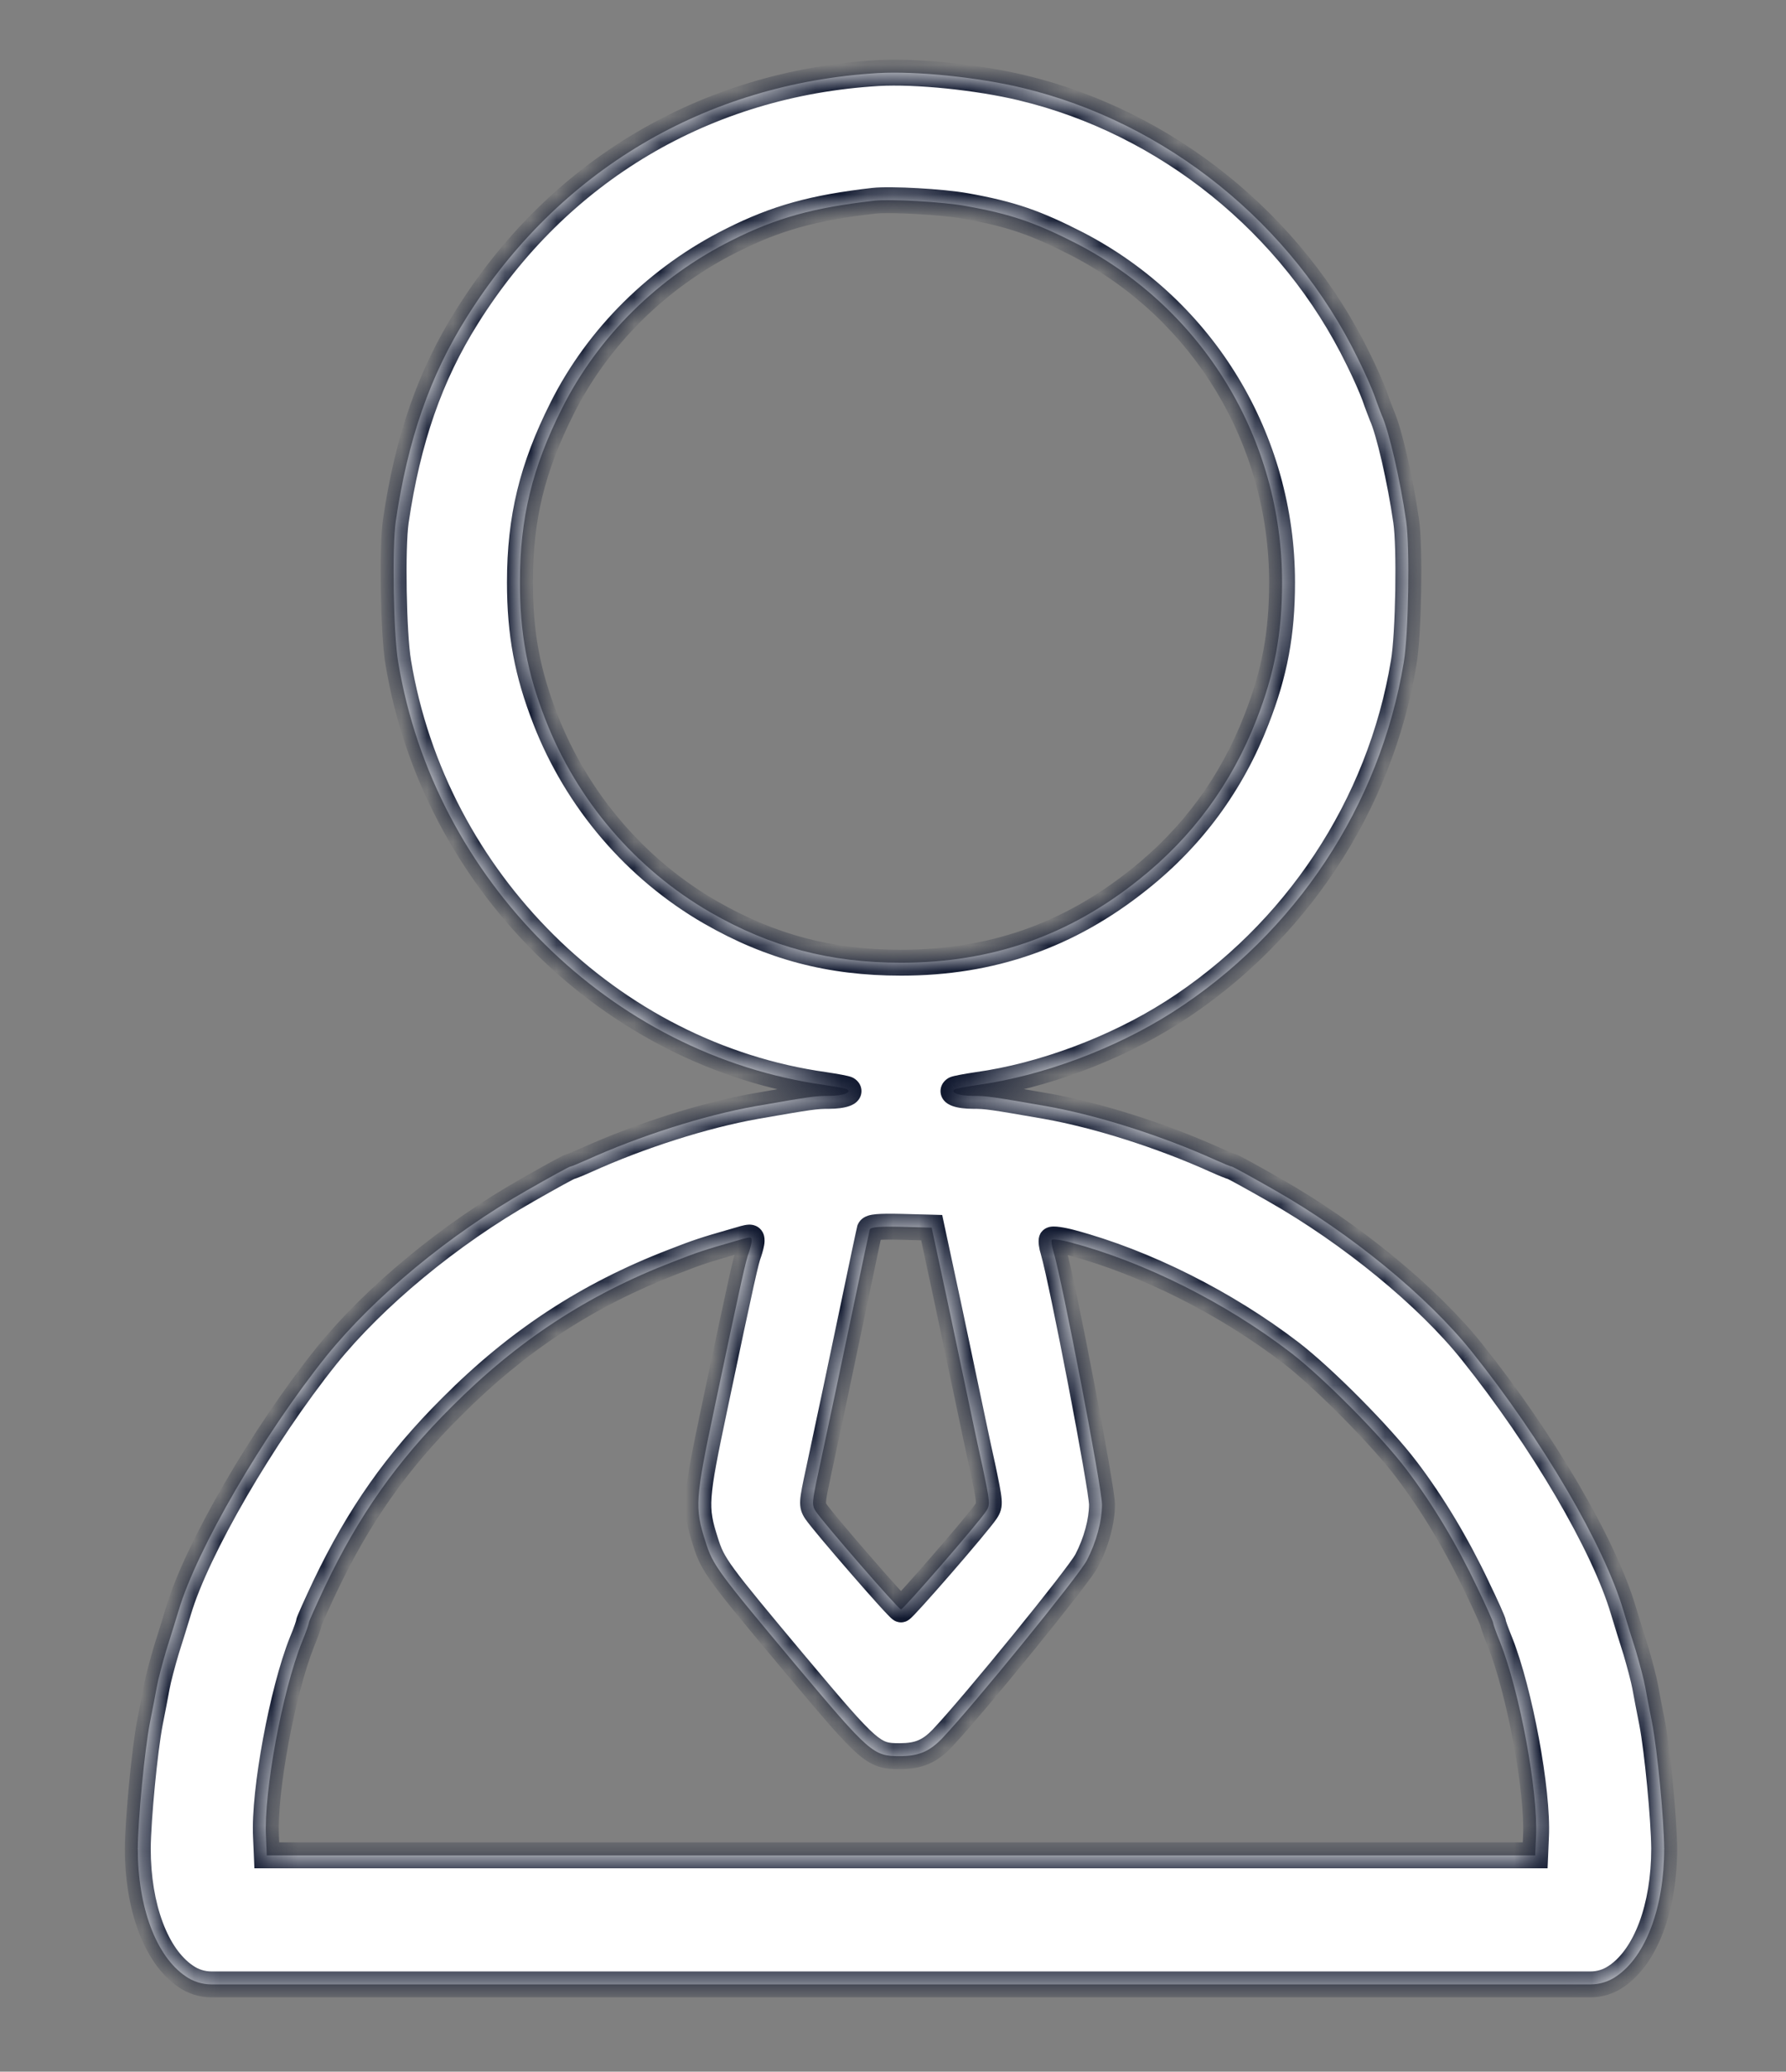 <svg width="69" height="80" viewBox="0 0 69 80" fill="none" xmlns="http://www.w3.org/2000/svg">
<rect x="0" y="0" width="69" height="80" fill="#808080" stroke="none"/>
<mask id="path-1-inside-1_11446_20299" fill="white">
<path d="M33.917 2.822C27.264 3.22 21.577 6.589 18.041 12.234C16.614 14.5 15.753 16.977 15.291 20.125C15.145 21.111 15.197 24.479 15.386 25.581C16.782 33.997 23.592 40.744 31.86 41.898C32.28 41.961 32.679 42.035 32.731 42.066C32.92 42.192 32.563 42.318 32.028 42.318C31.503 42.318 31.294 42.349 29.184 42.717C27.191 43.073 24.725 43.86 22.658 44.794C22.353 44.931 22.07 45.046 22.039 45.046C21.997 45.046 21.252 45.455 20.37 45.959C17.359 47.669 14.452 50.083 12.605 52.37C10.16 55.424 7.6 59.831 6.897 62.202C6.792 62.549 6.582 63.231 6.425 63.724C6.278 64.217 6.11 64.847 6.058 65.14C6.005 65.424 5.89 66.043 5.795 66.504C5.585 67.585 5.333 70.24 5.323 71.384C5.323 73.64 6.026 75.539 7.17 76.316C7.464 76.52 7.813 76.63 8.171 76.63H34.809H61.447C61.804 76.63 62.154 76.52 62.448 76.316C63.592 75.539 64.294 73.64 64.294 71.384C64.284 70.24 64.032 67.585 63.822 66.504C63.728 66.043 63.612 65.424 63.56 65.14C63.508 64.847 63.34 64.217 63.193 63.724C63.035 63.231 62.825 62.549 62.721 62.202C61.975 59.673 59.594 55.613 56.865 52.202C55.166 50.072 52.185 47.627 49.247 45.959C48.366 45.455 47.621 45.046 47.579 45.046C47.547 45.046 47.264 44.931 46.96 44.794C44.893 43.86 42.427 43.073 40.433 42.717C38.324 42.349 38.114 42.318 37.589 42.318C37.054 42.318 36.697 42.192 36.886 42.066C36.939 42.035 37.338 41.961 37.757 41.898C40.276 41.552 43.098 40.492 45.302 39.086C50.045 36.053 53.319 31.111 54.232 25.581C54.42 24.479 54.473 21.111 54.326 20.125C54.095 18.53 53.665 16.651 53.382 16.032C53.34 15.917 53.203 15.581 53.109 15.298C53.004 15.004 52.721 14.364 52.469 13.86C49.929 8.645 45.061 4.721 39.478 3.388C37.768 2.979 35.396 2.738 33.917 2.822ZM37.296 7.953C39.069 8.267 40.024 8.603 41.64 9.432C46.498 11.961 49.531 16.966 49.531 22.486C49.531 24.458 49.247 25.99 48.544 27.785C47.589 30.251 46.068 32.328 43.99 33.976C41.283 36.137 38.303 37.176 34.809 37.176C32.059 37.176 29.772 36.568 27.453 35.235C24.557 33.566 22.29 30.912 21.073 27.785C20.37 25.99 20.087 24.458 20.087 22.486C20.087 19.999 20.559 18.068 21.713 15.77C23.109 12.989 25.438 10.691 28.282 9.275C29.992 8.414 31.44 8.016 33.759 7.753C34.389 7.68 36.435 7.795 37.296 7.953ZM36.614 50.293C36.949 51.877 37.317 53.629 37.432 54.175C37.547 54.721 37.778 55.833 37.957 56.63C38.251 58.026 38.261 58.11 38.093 58.362C37.799 58.813 34.903 62.15 34.809 62.15C34.714 62.15 31.818 58.813 31.524 58.372C31.357 58.12 31.367 58.026 31.619 56.851C32.164 54.291 32.395 53.22 32.972 50.45C33.298 48.886 33.581 47.554 33.602 47.48C33.644 47.386 33.938 47.355 34.83 47.376L35.995 47.407L36.614 50.293ZM29.038 47.921C29.038 48.005 28.985 48.204 28.933 48.362C28.817 48.666 28.681 49.243 27.61 54.332C26.855 57.911 26.834 58.215 27.254 59.526C27.537 60.439 27.726 60.691 30.748 64.301C33.602 67.701 33.738 67.816 34.756 67.816C35.491 67.816 35.91 67.638 36.404 67.124C37.61 65.854 41.671 60.859 41.986 60.261C42.353 59.558 42.574 58.739 42.574 58.099C42.574 57.459 41.042 49.485 40.695 48.309C40.632 48.11 40.611 47.921 40.632 47.879C40.664 47.837 41 47.879 41.388 47.984C44.221 48.74 47.348 50.303 49.866 52.234C51.136 53.21 53.361 55.455 54.337 56.746C55.365 58.099 56.288 59.653 57.065 61.289C57.411 62.003 57.684 62.622 57.684 62.664C57.684 62.706 57.799 63.042 57.957 63.419C58.712 65.319 59.426 69.18 59.342 70.912L59.31 71.646H34.809H10.307L10.276 70.912C10.192 69.18 10.905 65.319 11.661 63.419C11.818 63.042 11.934 62.706 11.934 62.654C11.934 62.611 12.217 61.982 12.553 61.268C13.864 58.519 15.334 56.431 17.443 54.332C19.992 51.772 22.7 49.999 25.994 48.729C26.96 48.351 27.222 48.267 28.355 47.942C29.027 47.743 29.038 47.743 29.038 47.921Z"/>
</mask>
<path d="M33.917 2.822C27.264 3.22 21.577 6.589 18.041 12.234C16.614 14.5 15.753 16.977 15.291 20.125C15.145 21.111 15.197 24.479 15.386 25.581C16.782 33.997 23.592 40.744 31.86 41.898C32.28 41.961 32.679 42.035 32.731 42.066C32.92 42.192 32.563 42.318 32.028 42.318C31.503 42.318 31.294 42.349 29.184 42.717C27.191 43.073 24.725 43.86 22.658 44.794C22.353 44.931 22.07 45.046 22.039 45.046C21.997 45.046 21.252 45.455 20.37 45.959C17.359 47.669 14.452 50.083 12.605 52.37C10.16 55.424 7.6 59.831 6.897 62.202C6.792 62.549 6.582 63.231 6.425 63.724C6.278 64.217 6.11 64.847 6.058 65.14C6.005 65.424 5.89 66.043 5.795 66.504C5.585 67.585 5.333 70.24 5.323 71.384C5.323 73.64 6.026 75.539 7.17 76.316C7.464 76.52 7.813 76.63 8.171 76.63H34.809H61.447C61.804 76.63 62.154 76.52 62.448 76.316C63.592 75.539 64.294 73.64 64.294 71.384C64.284 70.24 64.032 67.585 63.822 66.504C63.728 66.043 63.612 65.424 63.56 65.14C63.508 64.847 63.34 64.217 63.193 63.724C63.035 63.231 62.825 62.549 62.721 62.202C61.975 59.673 59.594 55.613 56.865 52.202C55.166 50.072 52.185 47.627 49.247 45.959C48.366 45.455 47.621 45.046 47.579 45.046C47.547 45.046 47.264 44.931 46.96 44.794C44.893 43.86 42.427 43.073 40.433 42.717C38.324 42.349 38.114 42.318 37.589 42.318C37.054 42.318 36.697 42.192 36.886 42.066C36.939 42.035 37.338 41.961 37.757 41.898C40.276 41.552 43.098 40.492 45.302 39.086C50.045 36.053 53.319 31.111 54.232 25.581C54.42 24.479 54.473 21.111 54.326 20.125C54.095 18.53 53.665 16.651 53.382 16.032C53.34 15.917 53.203 15.581 53.109 15.298C53.004 15.004 52.721 14.364 52.469 13.86C49.929 8.645 45.061 4.721 39.478 3.388C37.768 2.979 35.396 2.738 33.917 2.822ZM37.296 7.953C39.069 8.267 40.024 8.603 41.64 9.432C46.498 11.961 49.531 16.966 49.531 22.486C49.531 24.458 49.247 25.99 48.544 27.785C47.589 30.251 46.068 32.328 43.99 33.976C41.283 36.137 38.303 37.176 34.809 37.176C32.059 37.176 29.772 36.568 27.453 35.235C24.557 33.566 22.29 30.912 21.073 27.785C20.37 25.99 20.087 24.458 20.087 22.486C20.087 19.999 20.559 18.068 21.713 15.77C23.109 12.989 25.438 10.691 28.282 9.275C29.992 8.414 31.44 8.016 33.759 7.753C34.389 7.68 36.435 7.795 37.296 7.953ZM36.614 50.293C36.949 51.877 37.317 53.629 37.432 54.175C37.547 54.721 37.778 55.833 37.957 56.63C38.251 58.026 38.261 58.11 38.093 58.362C37.799 58.813 34.903 62.15 34.809 62.15C34.714 62.15 31.818 58.813 31.524 58.372C31.357 58.12 31.367 58.026 31.619 56.851C32.164 54.291 32.395 53.22 32.972 50.45C33.298 48.886 33.581 47.554 33.602 47.48C33.644 47.386 33.938 47.355 34.83 47.376L35.995 47.407L36.614 50.293ZM29.038 47.921C29.038 48.005 28.985 48.204 28.933 48.362C28.817 48.666 28.681 49.243 27.61 54.332C26.855 57.911 26.834 58.215 27.254 59.526C27.537 60.439 27.726 60.691 30.748 64.301C33.602 67.701 33.738 67.816 34.756 67.816C35.491 67.816 35.91 67.638 36.404 67.124C37.61 65.854 41.671 60.859 41.986 60.261C42.353 59.558 42.574 58.739 42.574 58.099C42.574 57.459 41.042 49.485 40.695 48.309C40.632 48.11 40.611 47.921 40.632 47.879C40.664 47.837 41 47.879 41.388 47.984C44.221 48.74 47.348 50.303 49.866 52.234C51.136 53.21 53.361 55.455 54.337 56.746C55.365 58.099 56.288 59.653 57.065 61.289C57.411 62.003 57.684 62.622 57.684 62.664C57.684 62.706 57.799 63.042 57.957 63.419C58.712 65.319 59.426 69.18 59.342 70.912L59.31 71.646H34.809H10.307L10.276 70.912C10.192 69.18 10.905 65.319 11.661 63.419C11.818 63.042 11.934 62.706 11.934 62.654C11.934 62.611 12.217 61.982 12.553 61.268C13.864 58.519 15.334 56.431 17.443 54.332C19.992 51.772 22.7 49.999 25.994 48.729C26.96 48.351 27.222 48.267 28.355 47.942C29.027 47.743 29.038 47.743 29.038 47.921Z" fill="white"/>
<path d="M33.917 2.822L33.887 2.322L33.889 2.322L33.917 2.822ZM18.041 12.234L18.464 12.499L18.464 12.5L18.041 12.234ZM15.291 20.125L15.786 20.197L15.786 20.198L15.291 20.125ZM15.386 25.581L15.879 25.497L15.879 25.499L15.386 25.581ZM31.86 41.898L31.929 41.403L31.934 41.404L31.86 41.898ZM32.731 42.066L32.988 41.637L32.999 41.643L33.008 41.65L32.731 42.066ZM29.184 42.717L29.096 42.224L29.099 42.224L29.184 42.717ZM22.658 44.794L22.863 45.25L22.862 45.25L22.658 44.794ZM20.37 45.959L20.618 46.393L20.617 46.394L20.37 45.959ZM12.605 52.37L12.215 52.058L12.216 52.056L12.605 52.37ZM6.897 62.202L7.376 62.344L7.375 62.347L6.897 62.202ZM6.425 63.724L5.946 63.581L5.948 63.572L6.425 63.724ZM6.058 65.14L6.55 65.228L6.549 65.231L6.058 65.14ZM5.795 66.504L5.304 66.409L5.305 66.404L5.795 66.504ZM5.323 71.384H4.823L4.823 71.379L5.323 71.384ZM7.17 76.316L7.451 75.902L7.456 75.905L7.17 76.316ZM62.448 76.316L62.162 75.905L62.167 75.902L62.448 76.316ZM64.294 71.384L64.794 71.379V71.384H64.294ZM63.822 66.504L64.312 66.404L64.313 66.409L63.822 66.504ZM63.56 65.14L63.068 65.231L63.068 65.228L63.56 65.14ZM63.193 63.724L63.669 63.572L63.672 63.581L63.193 63.724ZM62.721 62.202L62.242 62.347L62.241 62.344L62.721 62.202ZM56.865 52.202L56.475 52.515L56.474 52.514L56.865 52.202ZM49.247 45.959L49 46.394L48.999 46.393L49.247 45.959ZM46.96 44.794L46.755 45.25L46.754 45.25L46.96 44.794ZM40.433 42.717L40.519 42.224L40.521 42.224L40.433 42.717ZM36.886 42.066L36.609 41.65L36.619 41.643L36.629 41.637L36.886 42.066ZM37.757 41.898L37.683 41.404L37.689 41.403L37.757 41.898ZM45.302 39.086L45.571 39.507L45.571 39.507L45.302 39.086ZM54.232 25.581L53.738 25.5L53.739 25.497L54.232 25.581ZM54.326 20.125L53.831 20.198L53.831 20.196L54.326 20.125ZM53.382 16.032L52.927 16.241L52.919 16.222L52.912 16.203L53.382 16.032ZM53.109 15.298L53.58 15.13L53.583 15.14L53.109 15.298ZM52.469 13.86L52.022 14.084L52.019 14.079L52.469 13.86ZM39.478 3.388L39.362 3.875L39.362 3.874L39.478 3.388ZM37.296 7.953L37.208 8.445L37.206 8.445L37.296 7.953ZM41.64 9.432L41.868 8.987L41.871 8.989L41.64 9.432ZM48.544 27.785L48.078 27.604L48.079 27.602L48.544 27.785ZM43.99 33.976L43.678 33.585L43.68 33.584L43.99 33.976ZM27.453 35.235L27.204 35.668L27.203 35.668L27.453 35.235ZM21.073 27.785L21.539 27.602L21.539 27.603L21.073 27.785ZM21.713 15.77L22.16 15.994L22.16 15.995L21.713 15.77ZM28.282 9.275L28.507 9.722L28.505 9.722L28.282 9.275ZM33.759 7.753L33.817 8.25L33.816 8.25L33.759 7.753ZM36.614 50.293L37.102 50.188L37.103 50.189L36.614 50.293ZM37.957 56.63L38.445 56.521L38.446 56.527L37.957 56.63ZM38.093 58.362L37.674 58.089L37.677 58.084L38.093 58.362ZM31.524 58.372L31.108 58.65L31.524 58.372ZM31.619 56.851L32.108 56.955L32.108 56.956L31.619 56.851ZM32.972 50.45L33.462 50.552L33.462 50.552L32.972 50.45ZM33.602 47.48L33.121 47.343L33.131 47.309L33.145 47.277L33.602 47.48ZM34.83 47.376L34.842 46.876L34.843 46.876L34.83 47.376ZM35.995 47.407L36.008 46.907L36.401 46.918L36.483 47.302L35.995 47.407ZM28.933 48.362L29.407 48.52L29.404 48.53L29.4 48.539L28.933 48.362ZM27.61 54.332L28.1 54.435L28.1 54.436L27.61 54.332ZM27.254 59.526L27.73 59.374L27.731 59.378L27.254 59.526ZM30.748 64.301L30.365 64.622L30.364 64.622L30.748 64.301ZM36.404 67.124L36.766 67.468L36.764 67.47L36.404 67.124ZM41.986 60.261L42.429 60.493L42.428 60.494L41.986 60.261ZM40.695 48.309L41.172 48.159L41.175 48.168L40.695 48.309ZM40.632 47.879L40.185 47.656L40.205 47.615L40.232 47.579L40.632 47.879ZM41.388 47.984L41.259 48.467L41.258 48.467L41.388 47.984ZM49.866 52.234L50.171 51.837L50.171 51.837L49.866 52.234ZM54.337 56.746L53.938 57.048L53.938 57.047L54.337 56.746ZM57.065 61.289L56.615 61.508L56.613 61.504L57.065 61.289ZM57.957 63.419L58.418 63.227L58.421 63.235L57.957 63.419ZM59.342 70.912L58.842 70.89L58.842 70.887L59.342 70.912ZM59.31 71.646L59.81 71.668L59.789 72.146H59.31V71.646ZM10.307 71.646V72.146H9.828L9.808 71.668L10.307 71.646ZM10.276 70.912L10.775 70.887L10.775 70.89L10.276 70.912ZM11.661 63.419L11.196 63.235L11.199 63.227L11.661 63.419ZM12.553 61.268L12.1 61.056L12.101 61.053L12.553 61.268ZM17.443 54.332L17.797 54.685L17.795 54.687L17.443 54.332ZM25.994 48.729L26.177 49.195L26.174 49.196L25.994 48.729ZM28.355 47.942L28.498 48.421L28.493 48.423L28.355 47.942ZM33.947 3.321C27.455 3.71 21.915 6.991 18.464 12.499L17.617 11.969C21.239 6.186 27.073 2.731 33.887 2.322L33.947 3.321ZM18.464 12.5C17.08 14.698 16.24 17.105 15.786 20.197L14.797 20.052C15.267 16.849 16.147 14.303 17.618 11.967L18.464 12.5ZM15.786 20.198C15.72 20.645 15.694 21.694 15.713 22.801C15.731 23.906 15.792 24.988 15.879 25.497L14.893 25.666C14.791 25.073 14.731 23.92 14.713 22.818C14.695 21.719 14.716 20.591 14.797 20.051L15.786 20.198ZM15.879 25.499C17.24 33.706 23.884 40.28 31.929 41.403L31.791 42.393C23.299 41.208 16.323 34.288 14.893 25.663L15.879 25.499ZM31.934 41.404C32.148 41.436 32.36 41.471 32.527 41.503C32.609 41.518 32.686 41.534 32.748 41.549C32.779 41.556 32.812 41.565 32.843 41.574C32.859 41.579 32.924 41.599 32.988 41.637L32.474 42.495C32.525 42.525 32.566 42.535 32.549 42.53C32.546 42.529 32.536 42.526 32.515 42.522C32.475 42.512 32.416 42.499 32.34 42.485C32.189 42.456 31.991 42.423 31.786 42.392L31.934 41.404ZM33.008 41.65C33.069 41.69 33.168 41.768 33.23 41.9C33.304 42.059 33.298 42.238 33.22 42.388C33.156 42.513 33.06 42.585 33.003 42.622C32.939 42.663 32.874 42.69 32.819 42.71C32.609 42.785 32.321 42.818 32.028 42.818V41.818C32.27 41.818 32.428 41.788 32.483 41.768C32.494 41.764 32.484 41.767 32.463 41.78C32.448 41.79 32.381 41.834 32.332 41.929C32.27 42.049 32.264 42.197 32.325 42.325C32.372 42.426 32.441 42.473 32.454 42.482L33.008 41.65ZM32.028 42.818C31.557 42.818 31.397 42.839 29.27 43.209L29.099 42.224C31.19 41.86 31.45 41.818 32.028 41.818V42.818ZM29.273 43.209C27.324 43.557 24.898 44.331 22.863 45.25L22.452 44.339C24.552 43.39 27.057 42.589 29.096 42.224L29.273 43.209ZM22.862 45.25C22.706 45.321 22.553 45.386 22.434 45.434C22.375 45.458 22.321 45.48 22.276 45.496C22.255 45.504 22.23 45.512 22.206 45.52C22.194 45.523 22.177 45.528 22.158 45.532C22.148 45.535 22.099 45.546 22.039 45.546V44.546C21.982 44.546 21.939 44.556 21.937 44.557C21.925 44.56 21.918 44.562 21.917 44.562C21.916 44.562 21.921 44.561 21.936 44.556C21.962 44.546 22.004 44.53 22.057 44.508C22.164 44.465 22.305 44.404 22.453 44.338L22.862 45.25ZM22.039 45.546C22.114 45.546 22.171 45.528 22.174 45.527C22.191 45.522 22.202 45.517 22.205 45.516C22.211 45.514 22.212 45.513 22.202 45.518C22.185 45.526 22.156 45.54 22.114 45.562C22.029 45.605 21.909 45.67 21.759 45.752C21.461 45.916 21.057 46.142 20.618 46.393L20.122 45.525C20.564 45.272 20.974 45.042 21.279 44.875C21.431 44.792 21.56 44.723 21.655 44.674C21.701 44.649 21.744 44.628 21.78 44.611C21.797 44.603 21.818 44.594 21.84 44.585C21.851 44.581 21.869 44.574 21.891 44.568C21.899 44.565 21.96 44.546 22.039 44.546V45.546ZM20.617 46.394C17.652 48.078 14.796 50.452 12.994 52.684L12.216 52.056C14.108 49.713 17.065 47.261 20.123 45.524L20.617 46.394ZM12.995 52.683C11.791 54.187 10.553 56.031 9.53 57.793C8.503 59.563 7.711 61.216 7.376 62.344L6.418 62.06C6.786 60.817 7.626 59.081 8.666 57.291C9.709 55.493 10.975 53.607 12.215 52.058L12.995 52.683ZM7.375 62.347C7.27 62.695 7.06 63.38 6.901 63.876L5.948 63.572C6.105 63.082 6.314 62.402 6.418 62.057L7.375 62.347ZM6.904 63.867C6.757 64.359 6.597 64.965 6.55 65.228L5.565 65.052C5.623 64.728 5.799 64.075 5.946 63.581L6.904 63.867ZM6.549 65.231C6.497 65.514 6.381 66.138 6.285 66.605L5.305 66.404C5.399 65.948 5.513 65.333 5.566 65.049L6.549 65.231ZM6.286 66.6C6.083 67.648 5.833 70.272 5.823 71.388L4.823 71.379C4.834 70.208 5.088 67.523 5.304 66.409L6.286 66.6ZM5.823 71.384C5.823 72.463 5.991 73.441 6.286 74.23C6.582 75.024 6.993 75.591 7.451 75.902L6.889 76.729C6.203 76.264 5.69 75.493 5.349 74.579C5.006 73.66 4.823 72.561 4.823 71.384H5.823ZM7.456 75.905C7.666 76.052 7.916 76.13 8.171 76.13V77.13C7.71 77.13 7.261 76.989 6.884 76.726L7.456 75.905ZM8.171 76.13H34.809V77.13H8.171V76.13ZM34.809 76.13H61.447V77.13H34.809V76.13ZM61.447 76.13C61.702 76.13 61.952 76.052 62.162 75.905L62.733 76.726C62.356 76.989 61.907 77.13 61.447 77.13V76.13ZM62.167 75.902C62.625 75.591 63.035 75.024 63.332 74.23C63.626 73.441 63.794 72.463 63.794 71.384H64.794C64.794 72.561 64.611 73.66 64.268 74.579C63.928 75.493 63.414 76.264 62.728 76.729L62.167 75.902ZM63.794 71.388C63.784 70.272 63.535 67.648 63.331 66.6L64.313 66.409C64.529 67.523 64.784 70.208 64.794 71.379L63.794 71.388ZM63.332 66.605C63.237 66.138 63.121 65.514 63.068 65.231L64.052 65.049C64.104 65.333 64.219 65.948 64.312 66.404L63.332 66.605ZM63.068 65.228C63.021 64.965 62.86 64.359 62.714 63.867L63.672 63.581C63.819 64.075 63.994 64.728 64.052 65.052L63.068 65.228ZM62.716 63.876C62.558 63.38 62.347 62.695 62.242 62.347L63.199 62.057C63.304 62.402 63.513 63.082 63.669 63.572L62.716 63.876ZM62.241 62.344C61.523 59.905 59.186 55.904 56.475 52.515L57.256 51.89C60.001 55.322 62.428 59.442 63.2 62.061L62.241 62.344ZM56.474 52.514C54.822 50.444 51.896 48.038 49 46.394L49.494 45.524C52.475 47.217 55.508 49.7 57.256 51.89L56.474 52.514ZM48.999 46.393C48.56 46.142 48.156 45.916 47.858 45.752C47.709 45.67 47.588 45.605 47.504 45.562C47.461 45.54 47.432 45.526 47.415 45.518C47.406 45.513 47.406 45.514 47.413 45.516C47.416 45.517 47.427 45.522 47.443 45.527C47.446 45.528 47.503 45.546 47.579 45.546V44.546C47.657 44.546 47.718 44.565 47.727 44.568C47.748 44.574 47.766 44.581 47.777 44.585C47.799 44.594 47.821 44.603 47.838 44.611C47.873 44.628 47.916 44.649 47.963 44.674C48.058 44.723 48.187 44.792 48.339 44.875C48.644 45.042 49.053 45.272 49.495 45.525L48.999 46.393ZM47.579 45.546C47.518 45.546 47.47 45.535 47.46 45.532C47.44 45.528 47.423 45.523 47.411 45.52C47.388 45.512 47.363 45.504 47.341 45.496C47.297 45.48 47.242 45.458 47.183 45.434C47.064 45.386 46.912 45.321 46.755 45.25L47.164 44.338C47.312 44.404 47.454 44.465 47.56 44.508C47.614 44.53 47.655 44.546 47.682 44.556C47.696 44.561 47.701 44.562 47.7 44.562C47.7 44.562 47.692 44.56 47.681 44.557C47.678 44.556 47.636 44.546 47.579 44.546V45.546ZM46.754 45.25C44.72 44.331 42.293 43.557 40.345 43.209L40.521 42.224C42.56 42.589 45.066 43.39 47.166 44.339L46.754 45.25ZM40.347 43.209C38.22 42.839 38.061 42.818 37.589 42.818V41.818C38.168 41.818 38.428 41.86 40.519 42.224L40.347 43.209ZM37.589 42.818C37.296 42.818 37.008 42.785 36.798 42.71C36.743 42.69 36.678 42.662 36.615 42.622C36.557 42.585 36.462 42.513 36.397 42.388C36.32 42.238 36.313 42.059 36.388 41.9C36.45 41.768 36.549 41.69 36.609 41.65L37.164 42.482C37.177 42.473 37.245 42.426 37.293 42.325C37.353 42.197 37.348 42.049 37.285 41.929C37.236 41.834 37.17 41.79 37.155 41.78C37.133 41.767 37.123 41.764 37.134 41.768C37.19 41.788 37.347 41.818 37.589 41.818V42.818ZM36.629 41.637C36.693 41.599 36.758 41.579 36.775 41.574C36.806 41.565 36.838 41.556 36.869 41.549C36.931 41.534 37.008 41.518 37.091 41.503C37.258 41.471 37.469 41.436 37.683 41.404L37.831 42.392C37.626 42.423 37.428 42.456 37.278 42.485C37.202 42.499 37.142 42.512 37.102 42.522C37.081 42.526 37.071 42.529 37.069 42.53C37.051 42.535 37.093 42.525 37.144 42.495L36.629 41.637ZM37.689 41.403C40.133 41.067 42.887 40.033 45.033 38.664L45.571 39.507C43.309 40.95 40.419 42.037 37.825 42.393L37.689 41.403ZM45.033 38.665C49.657 35.708 52.849 30.889 53.738 25.5L54.725 25.663C53.789 31.334 50.433 36.399 45.571 39.507L45.033 38.665ZM53.739 25.497C53.826 24.988 53.886 23.906 53.905 22.801C53.923 21.694 53.898 20.645 53.831 20.198L54.821 20.051C54.901 20.591 54.923 21.719 54.905 22.818C54.886 23.92 54.826 25.073 54.724 25.666L53.739 25.497ZM53.831 20.196C53.718 19.413 53.555 18.558 53.386 17.825C53.214 17.076 53.045 16.498 52.927 16.241L53.836 15.824C54.002 16.186 54.19 16.857 54.361 17.601C54.535 18.359 54.703 19.241 54.821 20.053L53.831 20.196ZM52.912 16.203C52.883 16.123 52.73 15.742 52.635 15.456L53.583 15.14C53.677 15.421 53.797 15.711 53.852 15.862L52.912 16.203ZM52.638 15.466C52.543 15.199 52.269 14.58 52.022 14.084L52.916 13.637C53.172 14.148 53.465 14.809 53.58 15.13L52.638 15.466ZM52.019 14.079C49.545 8.997 44.797 5.172 39.362 3.875L39.594 2.902C45.324 4.27 50.314 8.293 52.918 13.641L52.019 14.079ZM39.362 3.874C37.69 3.475 35.368 3.24 33.945 3.321L33.889 2.322C35.425 2.235 37.845 2.483 39.594 2.902L39.362 3.874ZM37.383 7.46C39.209 7.785 40.211 8.137 41.868 8.987L41.412 9.877C39.837 9.069 38.929 8.75 37.208 8.445L37.383 7.46ZM41.871 8.989C46.895 11.604 50.031 16.781 50.031 22.486H49.031C49.031 17.152 46.101 12.318 41.409 9.876L41.871 8.989ZM50.031 22.486C50.031 24.519 49.736 26.113 49.01 27.967L48.079 27.602C48.758 25.868 49.031 24.398 49.031 22.486H50.031ZM49.011 27.965C48.024 30.513 46.449 32.664 44.301 34.367L43.68 33.584C45.687 31.992 47.155 29.988 48.078 27.604L49.011 27.965ZM44.302 34.366C41.506 36.599 38.415 37.676 34.809 37.676V36.676C38.191 36.676 41.06 35.675 43.678 33.585L44.302 34.366ZM34.809 37.676C31.974 37.676 29.6 37.045 27.204 35.668L27.702 34.801C29.944 36.09 32.145 36.676 34.809 36.676V37.676ZM27.203 35.668C24.207 33.942 21.865 31.198 20.607 27.966L21.539 27.603C22.715 30.625 24.906 33.191 27.703 34.802L27.203 35.668ZM20.608 27.967C19.881 26.113 19.587 24.519 19.587 22.486H20.587C20.587 24.398 20.859 25.868 21.539 27.602L20.608 27.967ZM19.587 22.486C19.587 19.917 20.079 17.91 21.267 15.546L22.16 15.995C21.039 18.226 20.587 20.08 20.587 22.486H19.587ZM21.266 15.546C22.712 12.666 25.121 10.291 28.059 8.827L28.505 9.722C25.755 11.092 23.506 13.313 22.16 15.994L21.266 15.546ZM28.057 8.828C29.831 7.936 31.339 7.524 33.703 7.256L33.816 8.25C31.542 8.507 30.154 8.893 28.507 9.722L28.057 8.828ZM33.702 7.257C34.065 7.214 34.775 7.228 35.469 7.267C36.172 7.307 36.924 7.376 37.386 7.461L37.206 8.445C36.807 8.372 36.106 8.305 35.413 8.266C34.711 8.226 34.083 8.219 33.817 8.25L33.702 7.257ZM37.103 50.189C37.438 51.772 37.806 53.529 37.921 54.072L36.943 54.279C36.827 53.729 36.461 51.983 36.124 50.396L37.103 50.189ZM37.921 54.072C38.037 54.621 38.267 55.728 38.445 56.521L37.469 56.74C37.289 55.938 37.057 54.821 36.943 54.279L37.921 54.072ZM38.446 56.527C38.589 57.207 38.675 57.617 38.696 57.885C38.708 58.029 38.706 58.172 38.666 58.315C38.626 58.459 38.558 58.566 38.509 58.639L37.677 58.084C37.712 58.032 37.706 58.033 37.702 58.048C37.699 58.061 37.706 58.048 37.7 57.965C37.685 57.779 37.618 57.45 37.467 56.733L38.446 56.527ZM38.512 58.635C38.418 58.779 38.158 59.099 37.853 59.465C37.536 59.844 37.142 60.306 36.754 60.753C36.366 61.199 35.984 61.633 35.691 61.957C35.545 62.118 35.419 62.255 35.325 62.353C35.279 62.401 35.235 62.445 35.198 62.479C35.181 62.495 35.157 62.517 35.13 62.537C35.117 62.547 35.093 62.564 35.062 62.582C35.056 62.586 34.953 62.65 34.809 62.65V61.65C34.667 61.65 34.569 61.712 34.568 61.713C34.543 61.727 34.526 61.74 34.522 61.743C34.511 61.751 34.509 61.754 34.518 61.746C34.534 61.731 34.562 61.703 34.605 61.659C34.688 61.572 34.806 61.445 34.95 61.286C35.236 60.97 35.613 60.541 35.998 60.097C36.383 59.654 36.774 59.197 37.086 58.824C37.409 58.437 37.621 58.171 37.674 58.089L38.512 58.635ZM34.809 62.65C34.665 62.65 34.562 62.586 34.555 62.582C34.524 62.564 34.5 62.547 34.488 62.537C34.461 62.517 34.437 62.495 34.419 62.479C34.383 62.445 34.339 62.401 34.293 62.353C34.198 62.255 34.072 62.118 33.926 61.957C33.634 61.634 33.251 61.2 32.864 60.754C32.476 60.308 32.082 59.847 31.765 59.47C31.459 59.105 31.201 58.788 31.108 58.65L31.94 58.095C31.995 58.177 32.209 58.443 32.531 58.827C32.843 59.199 33.234 59.655 33.619 60.098C34.004 60.542 34.382 60.97 34.668 61.286C34.811 61.445 34.929 61.572 35.013 61.658C35.055 61.703 35.083 61.731 35.099 61.746C35.109 61.754 35.106 61.751 35.096 61.743C35.092 61.74 35.075 61.727 35.05 61.713C35.049 61.712 34.95 61.65 34.809 61.65V62.65ZM31.108 58.65C31.059 58.575 30.994 58.472 30.954 58.337C30.913 58.199 30.906 58.063 30.915 57.925C30.931 57.677 31.008 57.314 31.13 56.746L32.108 56.956C31.978 57.563 31.923 57.834 31.913 57.99C31.909 58.055 31.916 58.063 31.912 58.051C31.909 58.04 31.906 58.043 31.94 58.095L31.108 58.65ZM31.13 56.747C31.675 54.186 31.906 53.117 32.483 50.348L33.462 50.552C32.885 53.324 32.653 54.395 32.108 56.955L31.13 56.747ZM32.483 50.348C32.804 48.803 33.094 47.44 33.121 47.343L34.083 47.618C34.083 47.616 34.067 47.688 34.029 47.861C33.995 48.02 33.947 48.242 33.891 48.51C33.776 49.047 33.624 49.771 33.462 50.552L32.483 50.348ZM33.145 47.277C33.243 47.058 33.439 46.977 33.527 46.947C33.63 46.913 33.745 46.896 33.852 46.887C34.074 46.867 34.395 46.865 34.842 46.876L34.818 47.875C34.372 47.865 34.101 47.868 33.942 47.883C33.859 47.89 33.837 47.898 33.845 47.895C33.851 47.893 33.882 47.883 33.921 47.855C33.963 47.825 34.02 47.77 34.059 47.684L33.145 47.277ZM34.843 46.876L36.008 46.907L35.981 47.907L34.816 47.875L34.843 46.876ZM36.483 47.302L37.102 50.188L36.125 50.397L35.506 47.512L36.483 47.302ZM29.538 47.921C29.538 48.031 29.509 48.155 29.49 48.233C29.467 48.328 29.437 48.43 29.407 48.52L28.458 48.204C28.481 48.136 28.503 48.06 28.519 47.995C28.527 47.962 28.533 47.936 28.536 47.917C28.54 47.894 28.538 47.899 28.538 47.921H29.538ZM29.4 48.539C29.357 48.652 29.302 48.836 29.118 49.661C28.936 50.477 28.635 51.89 28.1 54.435L27.121 54.23C27.656 51.686 27.959 50.266 28.142 49.444C28.322 48.633 28.392 48.376 28.465 48.184L29.4 48.539ZM28.1 54.436C27.719 56.24 27.534 57.17 27.49 57.814C27.449 58.41 27.529 58.745 27.73 59.374L26.777 59.679C26.559 58.996 26.439 58.523 26.492 57.745C26.543 57.015 26.747 56.004 27.121 54.229L28.1 54.436ZM27.731 59.378C27.857 59.782 27.95 60.024 28.377 60.607C28.825 61.219 29.615 62.168 31.131 63.98L30.364 64.622C28.859 62.824 28.043 61.843 27.57 61.198C27.077 60.525 26.934 60.184 26.776 59.675L27.731 59.378ZM31.131 63.979C32.572 65.697 33.289 66.536 33.77 66.957C33.999 67.158 34.142 67.233 34.254 67.269C34.373 67.307 34.502 67.316 34.756 67.316V68.316C34.501 68.316 34.232 68.311 33.95 68.221C33.661 68.129 33.4 67.963 33.111 67.71C32.556 67.224 31.777 66.305 30.365 64.622L31.131 63.979ZM34.756 67.316C35.084 67.316 35.3 67.276 35.476 67.202C35.652 67.128 35.825 67.004 36.043 66.778L36.764 67.47C36.489 67.757 36.206 67.98 35.865 68.123C35.524 68.267 35.163 68.316 34.756 68.316V67.316ZM36.041 66.779C36.629 66.16 37.934 64.609 39.141 63.125C39.743 62.386 40.315 61.669 40.756 61.101C40.976 60.816 41.162 60.571 41.302 60.38C41.45 60.178 41.525 60.065 41.544 60.028L42.428 60.494C42.369 60.607 42.248 60.781 42.109 60.971C41.962 61.172 41.769 61.426 41.546 61.714C41.099 62.29 40.522 63.013 39.917 63.756C38.714 65.236 37.385 66.817 36.766 67.468L36.041 66.779ZM41.543 60.029C41.881 59.383 42.074 58.643 42.074 58.099H43.074C43.074 58.836 42.826 59.733 42.429 60.493L41.543 60.029ZM42.074 58.099C42.074 58.1 42.074 58.09 42.071 58.061C42.069 58.035 42.065 58 42.06 57.957C42.05 57.87 42.034 57.756 42.013 57.618C41.971 57.342 41.91 56.977 41.836 56.551C41.688 55.699 41.486 54.608 41.273 53.499C40.845 51.266 40.38 49.009 40.216 48.451L41.175 48.168C41.357 48.785 41.832 51.103 42.255 53.311C42.469 54.423 42.672 55.52 42.822 56.379C42.896 56.809 42.958 57.182 43.002 57.468C43.042 57.736 43.074 57.973 43.074 58.099H42.074ZM40.219 48.46C40.179 48.334 40.151 48.209 40.137 48.102C40.13 48.05 40.125 47.992 40.125 47.936C40.125 47.908 40.126 47.873 40.131 47.834C40.136 47.802 40.147 47.732 40.185 47.656L41.08 48.103C41.098 48.066 41.108 48.035 41.112 48.016C41.118 47.996 41.12 47.98 41.122 47.969C41.125 47.95 41.125 47.937 41.125 47.936C41.125 47.933 41.125 47.943 41.128 47.968C41.134 48.016 41.149 48.085 41.172 48.159L40.219 48.46ZM40.232 47.579C40.302 47.486 40.386 47.44 40.433 47.418C40.483 47.395 40.528 47.384 40.557 47.377C40.616 47.365 40.669 47.363 40.705 47.363C40.781 47.362 40.864 47.37 40.943 47.381C41.105 47.403 41.308 47.444 41.518 47.501L41.258 48.467C41.08 48.419 40.92 48.387 40.81 48.372C40.752 48.364 40.721 48.363 40.713 48.363C40.707 48.363 40.726 48.364 40.759 48.357C40.775 48.354 40.809 48.346 40.851 48.326C40.889 48.309 40.967 48.267 41.032 48.179L40.232 47.579ZM41.517 47.501C44.418 48.275 47.604 49.869 50.171 51.837L49.562 52.631C47.092 50.737 44.024 49.205 41.259 48.467L41.517 47.501ZM50.171 51.837C51.477 52.841 53.733 55.118 54.735 56.444L53.938 57.047C52.989 55.792 50.795 53.578 49.562 52.63L50.171 51.837ZM54.735 56.443C55.786 57.828 56.727 59.411 57.517 61.075L56.613 61.504C55.849 59.894 54.943 58.371 53.938 57.048L54.735 56.443ZM57.514 61.071C57.69 61.432 57.847 61.77 57.961 62.024C58.017 62.151 58.064 62.26 58.098 62.341C58.114 62.381 58.13 62.419 58.141 62.451C58.147 62.467 58.154 62.486 58.16 62.507C58.163 62.517 58.167 62.533 58.172 62.552C58.174 62.564 58.184 62.608 58.184 62.664H57.184C57.184 62.717 57.193 62.758 57.194 62.765C57.197 62.779 57.2 62.788 57.201 62.792C57.203 62.799 57.204 62.8 57.202 62.793C57.197 62.781 57.188 62.758 57.174 62.723C57.145 62.654 57.102 62.555 57.048 62.433C56.938 62.189 56.786 61.86 56.615 61.508L57.514 61.071ZM58.184 62.664C58.184 62.621 58.178 62.589 58.177 62.586C58.176 62.581 58.175 62.577 58.175 62.575C58.175 62.574 58.175 62.574 58.175 62.573C58.174 62.573 58.174 62.572 58.174 62.572C58.174 62.572 58.174 62.573 58.175 62.573C58.175 62.573 58.175 62.574 58.175 62.575C58.175 62.576 58.176 62.578 58.176 62.58C58.178 62.585 58.18 62.592 58.182 62.6C58.193 62.634 58.209 62.684 58.232 62.748C58.278 62.876 58.343 63.046 58.418 63.227L57.495 63.612C57.413 63.415 57.342 63.228 57.29 63.083C57.264 63.011 57.242 62.946 57.226 62.893C57.218 62.867 57.21 62.84 57.204 62.814C57.202 62.807 57.184 62.74 57.184 62.664H58.184ZM58.421 63.235C58.816 64.228 59.191 65.704 59.456 67.138C59.72 68.566 59.886 70.01 59.841 70.936L58.842 70.887C58.881 70.081 58.733 68.73 58.472 67.319C58.212 65.914 57.852 64.51 57.492 63.604L58.421 63.235ZM59.841 70.933L59.81 71.668L58.811 71.625L58.842 70.89L59.841 70.933ZM59.31 72.146H34.809V71.146H59.31V72.146ZM34.809 72.146H10.307V71.146H34.809V72.146ZM9.808 71.668L9.776 70.933L10.775 70.89L10.807 71.625L9.808 71.668ZM9.776 70.936C9.731 70.01 9.898 68.566 10.162 67.138C10.427 65.704 10.801 64.228 11.196 63.235L12.126 63.604C11.765 64.51 11.405 65.914 11.145 67.319C10.884 68.73 10.736 70.081 10.775 70.887L9.776 70.936ZM11.199 63.227C11.275 63.046 11.34 62.876 11.385 62.748C11.408 62.684 11.424 62.634 11.434 62.6C11.436 62.592 11.438 62.585 11.439 62.581C11.44 62.578 11.441 62.576 11.441 62.575C11.441 62.574 11.441 62.573 11.441 62.573C11.441 62.573 11.441 62.574 11.441 62.576C11.44 62.578 11.44 62.581 11.439 62.586C11.438 62.592 11.434 62.618 11.434 62.654H12.434C12.434 62.723 12.419 62.784 12.415 62.799C12.409 62.827 12.401 62.857 12.393 62.884C12.376 62.94 12.354 63.008 12.328 63.081C12.276 63.228 12.204 63.415 12.122 63.612L11.199 63.227ZM11.434 62.654C11.434 62.596 11.444 62.55 11.447 62.539C11.451 62.52 11.456 62.504 11.459 62.493C11.465 62.472 11.472 62.453 11.478 62.437C11.49 62.405 11.505 62.367 11.522 62.327C11.556 62.245 11.604 62.136 11.661 62.008C11.775 61.753 11.932 61.414 12.1 61.056L13.005 61.481C12.838 61.836 12.685 62.169 12.574 62.417C12.518 62.542 12.474 62.642 12.444 62.713C12.43 62.748 12.42 62.772 12.415 62.785C12.413 62.792 12.413 62.791 12.415 62.784C12.416 62.781 12.419 62.771 12.422 62.757C12.424 62.75 12.434 62.709 12.434 62.654H11.434ZM12.101 61.053C13.437 58.254 14.939 56.118 17.09 53.978L17.795 54.687C15.728 56.744 14.292 58.785 13.004 61.484L12.101 61.053ZM17.088 53.98C19.686 51.371 22.453 49.558 25.815 48.263L26.174 49.196C22.946 50.44 20.298 52.173 17.797 54.685L17.088 53.98ZM25.812 48.264C26.796 47.879 27.073 47.79 28.218 47.462L28.493 48.423C27.371 48.745 27.124 48.824 26.177 49.195L25.812 48.264ZM28.213 47.463C28.379 47.414 28.513 47.374 28.617 47.346C28.71 47.322 28.825 47.293 28.933 47.29C28.99 47.288 29.087 47.292 29.192 47.336C29.314 47.387 29.41 47.477 29.469 47.59C29.518 47.684 29.529 47.773 29.534 47.815C29.538 47.859 29.538 47.902 29.538 47.921H28.538C28.538 47.896 28.537 47.9 28.538 47.91C28.539 47.919 28.544 47.98 28.582 48.053C28.629 48.143 28.708 48.217 28.805 48.258C28.886 48.291 28.95 48.29 28.963 48.29C28.985 48.289 28.972 48.287 28.873 48.313C28.787 48.336 28.668 48.371 28.498 48.421L28.213 47.463Z" fill="#0D152C" mask="url(#path-1-inside-1_11446_20299)"/>
</svg>
